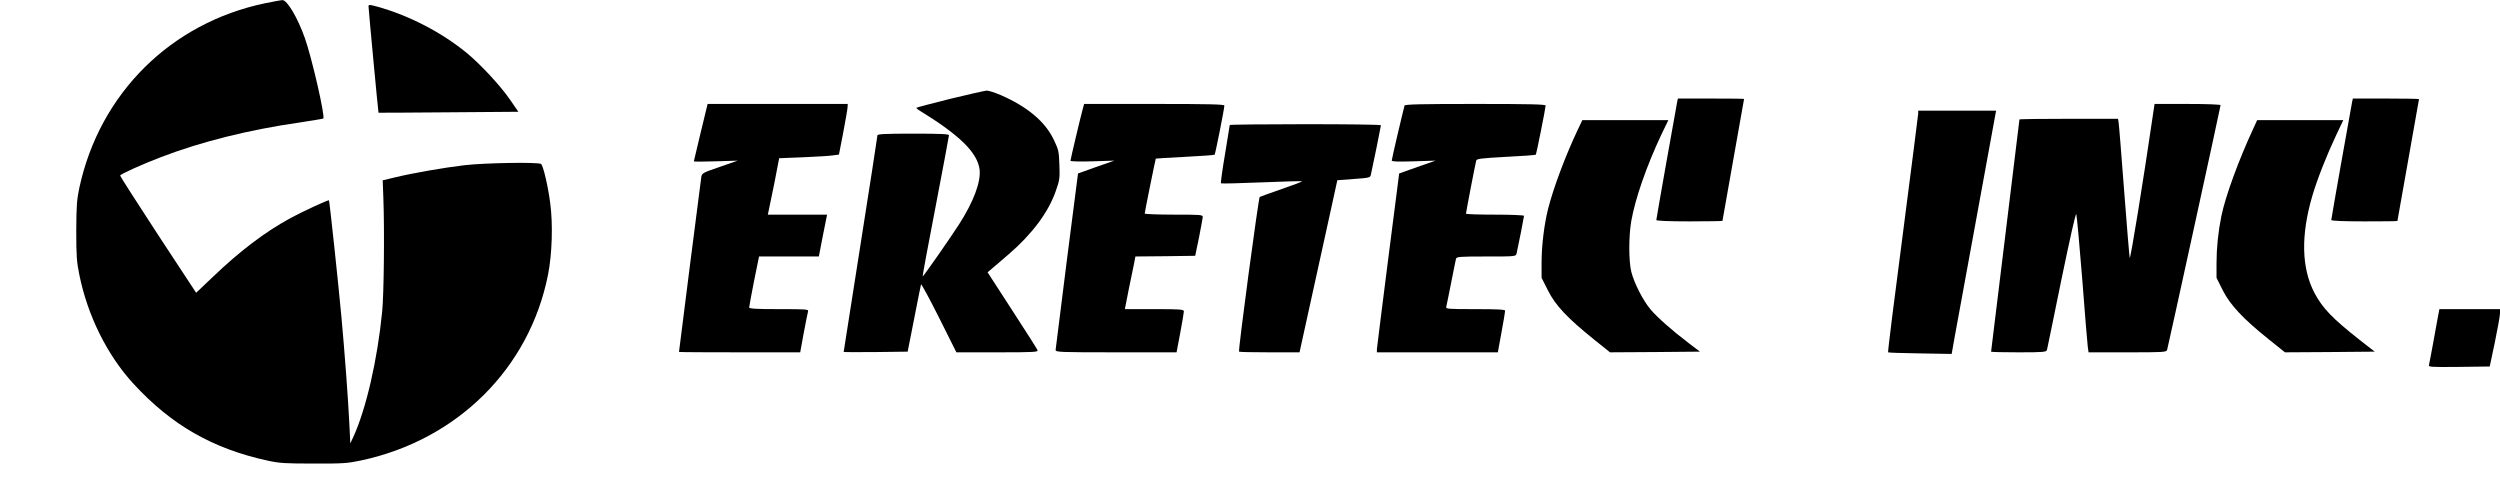 <?xml version="1.0" standalone="no"?>
<!DOCTYPE svg PUBLIC "-//W3C//DTD SVG 20010904//EN"
 "http://www.w3.org/TR/2001/REC-SVG-20010904/DTD/svg10.dtd">
<svg version="1.0" xmlns="http://www.w3.org/2000/svg"
 width="1852pt" height="356pt" viewBox="0 0 1852 356"
 preserveAspectRatio="xMidYMid meet">

<g transform="translate(0,356) scale(0.1,-0.1)"
fill="#000000" stroke="none">
<path d="M1964 3536 c-699 -146 -1225 -668 -1376 -1366 -19 -90 -22 -135 -23
-320 0 -185 3 -231 23 -327 61 -301 206 -594 400 -805 281 -306 586 -481 993
-570 92 -20 133 -22 344 -22 214 -1 252 2 350 23 714 152 1248 683 1385 1377
30 152 37 373 16 529 -16 126 -51 273 -67 290 -15 15 -414 9 -569 -9 -152 -18
-377 -57 -514 -90 l-91 -22 5 -134 c9 -239 4 -711 -9 -840 -35 -355 -119 -721
-214 -928 l-22 -47 -7 145 c-10 201 -35 533 -59 795 -24 259 -88 857 -92 861
-5 5 -189 -80 -284 -131 -188 -102 -378 -246 -579 -439 l-121 -115 -282 429
c-154 236 -281 434 -281 439 0 10 161 83 300 136 302 116 656 204 1033 258 92
14 170 27 172 29 15 15 -85 450 -136 594 -53 151 -132 285 -167 283 -10 0 -67
-11 -128 -23z"/>
<path d="M2730 3512 c0 -19 72 -787 74 -787 0 -1 234 1 518 3 l518 4 -62 90
c-70 102 -219 263 -322 347 -187 153 -426 276 -658 341 -63 17 -68 17 -68 2z"/>
<path d="M7040 2828 c-135 -34 -247 -63 -250 -66 -3 -2 3 -9 14 -16 306 -187
437 -316 453 -443 10 -91 -45 -238 -153 -406 -69 -107 -266 -389 -269 -385 -2
2 41 235 96 518 54 283 99 521 99 528 0 9 -60 12 -265 12 -209 0 -265 -3 -265
-13 0 -7 -56 -370 -125 -807 -69 -436 -125 -795 -125 -797 0 -2 107 -2 237 -1
l237 3 48 243 c26 134 49 249 51 255 2 7 62 -104 133 -245 l129 -258 303 0
c274 0 304 2 298 16 -3 9 -88 142 -188 296 l-182 281 31 26 c16 14 73 63 126
108 173 149 295 312 349 470 28 79 30 95 26 192 -3 98 -6 112 -41 185 -64 135
-195 245 -394 332 -43 18 -89 33 -103 33 -14 -1 -135 -28 -270 -61z"/>
<path d="M12425 2808 c-8 -39 -155 -868 -155 -878 0 -6 92 -10 245 -10 135 0
245 2 245 4 0 3 36 206 80 452 44 246 80 449 80 451 0 2 -110 3 -245 3 l-245
0 -5 -22z"/>
<path d="M17425 2808 c-8 -39 -155 -868 -155 -878 0 -6 92 -10 245 -10 135 0
245 1 245 3 0 2 36 205 80 451 44 246 80 449 80 452 0 2 -110 4 -245 4 l-245
0 -5 -22z"/>
<path d="M5191 2580 c-28 -116 -51 -213 -51 -215 0 -3 73 -3 163 0 l162 5
-132 -46 c-128 -44 -133 -46 -138 -77 -4 -26 -165 -1285 -165 -1294 0 -2 202
-3 449 -3 l449 0 26 143 c15 78 29 150 32 160 5 16 -10 17 -215 17 -170 0
-221 3 -221 13 0 6 16 94 36 195 l37 182 221 0 222 0 30 155 31 155 -220 0
-219 0 5 23 c3 12 22 106 43 208 l36 187 177 7 c97 4 196 10 221 14 l45 6 32
165 c17 91 32 175 32 188 l1 22 -519 0 -519 0 -51 -210z"/>
<path d="M8021 2753 c-20 -74 -91 -375 -91 -384 0 -5 71 -7 163 -4 l162 5
-135 -47 -134 -48 -83 -645 c-45 -355 -82 -653 -83 -662 0 -17 28 -18 448 -18
l448 0 27 143 c15 79 27 151 27 160 0 15 -22 17 -219 17 l-218 0 28 143 c16
78 34 166 40 194 l10 53 222 2 221 3 28 135 c15 74 27 143 28 153 0 16 -17 17
-215 17 -118 0 -215 4 -215 8 0 12 80 405 82 407 2 1 99 7 216 13 118 6 216
13 220 16 5 6 72 340 72 364 0 9 -111 12 -520 12 l-519 0 -10 -37z"/>
<path d="M10405 2778 c-9 -30 -95 -396 -95 -407 0 -8 44 -10 163 -6 l162 5
-135 -47 -135 -48 -82 -640 c-45 -352 -82 -650 -83 -662 l0 -23 448 0 448 0
27 148 c15 81 27 153 27 160 0 9 -51 12 -221 12 -205 0 -220 1 -215 18 2 9 19
89 36 177 17 88 34 168 36 178 5 15 24 17 224 17 219 0 220 0 225 23 10 43 55
270 55 278 0 5 -97 9 -215 9 -118 0 -215 3 -215 7 0 10 70 375 76 394 4 13 39
17 220 27 119 6 218 13 221 16 5 5 72 341 73 364 0 9 -111 12 -520 12 -408 0
-521 -3 -525 -12z"/>
<path d="M15954 2743 c-77 -527 -172 -1112 -177 -1093 -3 14 -22 241 -42 505
-20 264 -38 490 -41 503 l-4 22 -365 0 c-201 0 -365 -2 -365 -5 0 -3 -47 -390
-105 -861 -58 -470 -105 -857 -105 -859 0 -3 92 -5 204 -5 186 0 205 2 210 18
2 9 51 244 107 521 64 309 106 496 110 485 4 -11 24 -226 44 -479 19 -253 38
-479 41 -502 l6 -43 288 0 c266 0 289 1 294 18 8 27 396 1802 396 1813 0 5
-99 9 -244 9 l-245 0 -7 -47z"/>
<path d="M14210 2718 c-1 -13 -52 -414 -114 -893 -63 -478 -112 -872 -109
-875 3 -3 109 -6 238 -8 l233 -4 21 119 c12 65 86 470 165 901 l143 782 -289
0 -288 0 0 -22z"/>
<path d="M11690 2603 c-91 -191 -181 -431 -221 -587 -29 -115 -49 -273 -49
-402 l0 -112 47 -93 c55 -111 145 -206 339 -362 l121 -97 333 2 333 3 -79 60
c-129 98 -236 193 -287 253 -56 67 -120 192 -142 277 -20 78 -20 264 -1 375
30 170 113 408 221 638 l54 112 -319 0 -318 0 -32 -67z"/>
<path d="M16695 2613 c-111 -238 -209 -507 -239 -653 -24 -120 -36 -237 -36
-351 l0 -107 46 -92 c55 -109 150 -211 340 -363 l121 -97 332 2 333 3 -108 84
c-207 163 -278 237 -339 352 -96 184 -101 427 -15 719 38 128 105 297 176 448
l53 112 -319 0 -319 0 -26 -57z"/>
<path d="M9110 2634 c0 -3 -16 -100 -35 -216 -20 -116 -33 -213 -30 -216 2 -3
138 0 301 7 163 7 298 10 300 8 3 -2 -65 -28 -150 -57 -86 -30 -159 -56 -164
-59 -9 -6 -161 -1139 -153 -1146 2 -3 104 -5 226 -5 l222 0 82 373 c45 204
108 491 140 637 l58 265 121 9 c113 8 123 10 127 30 13 55 75 361 75 368 0 5
-252 8 -560 8 -308 0 -560 -3 -560 -6z"/>
<path d="M18061 1218 c-6 -29 -22 -118 -36 -198 -15 -80 -28 -153 -31 -163 -5
-16 8 -17 222 -15 l228 3 38 180 c20 99 38 195 38 213 l0 32 -224 0 -225 0
-10 -52z"/>
</g>
</svg>
